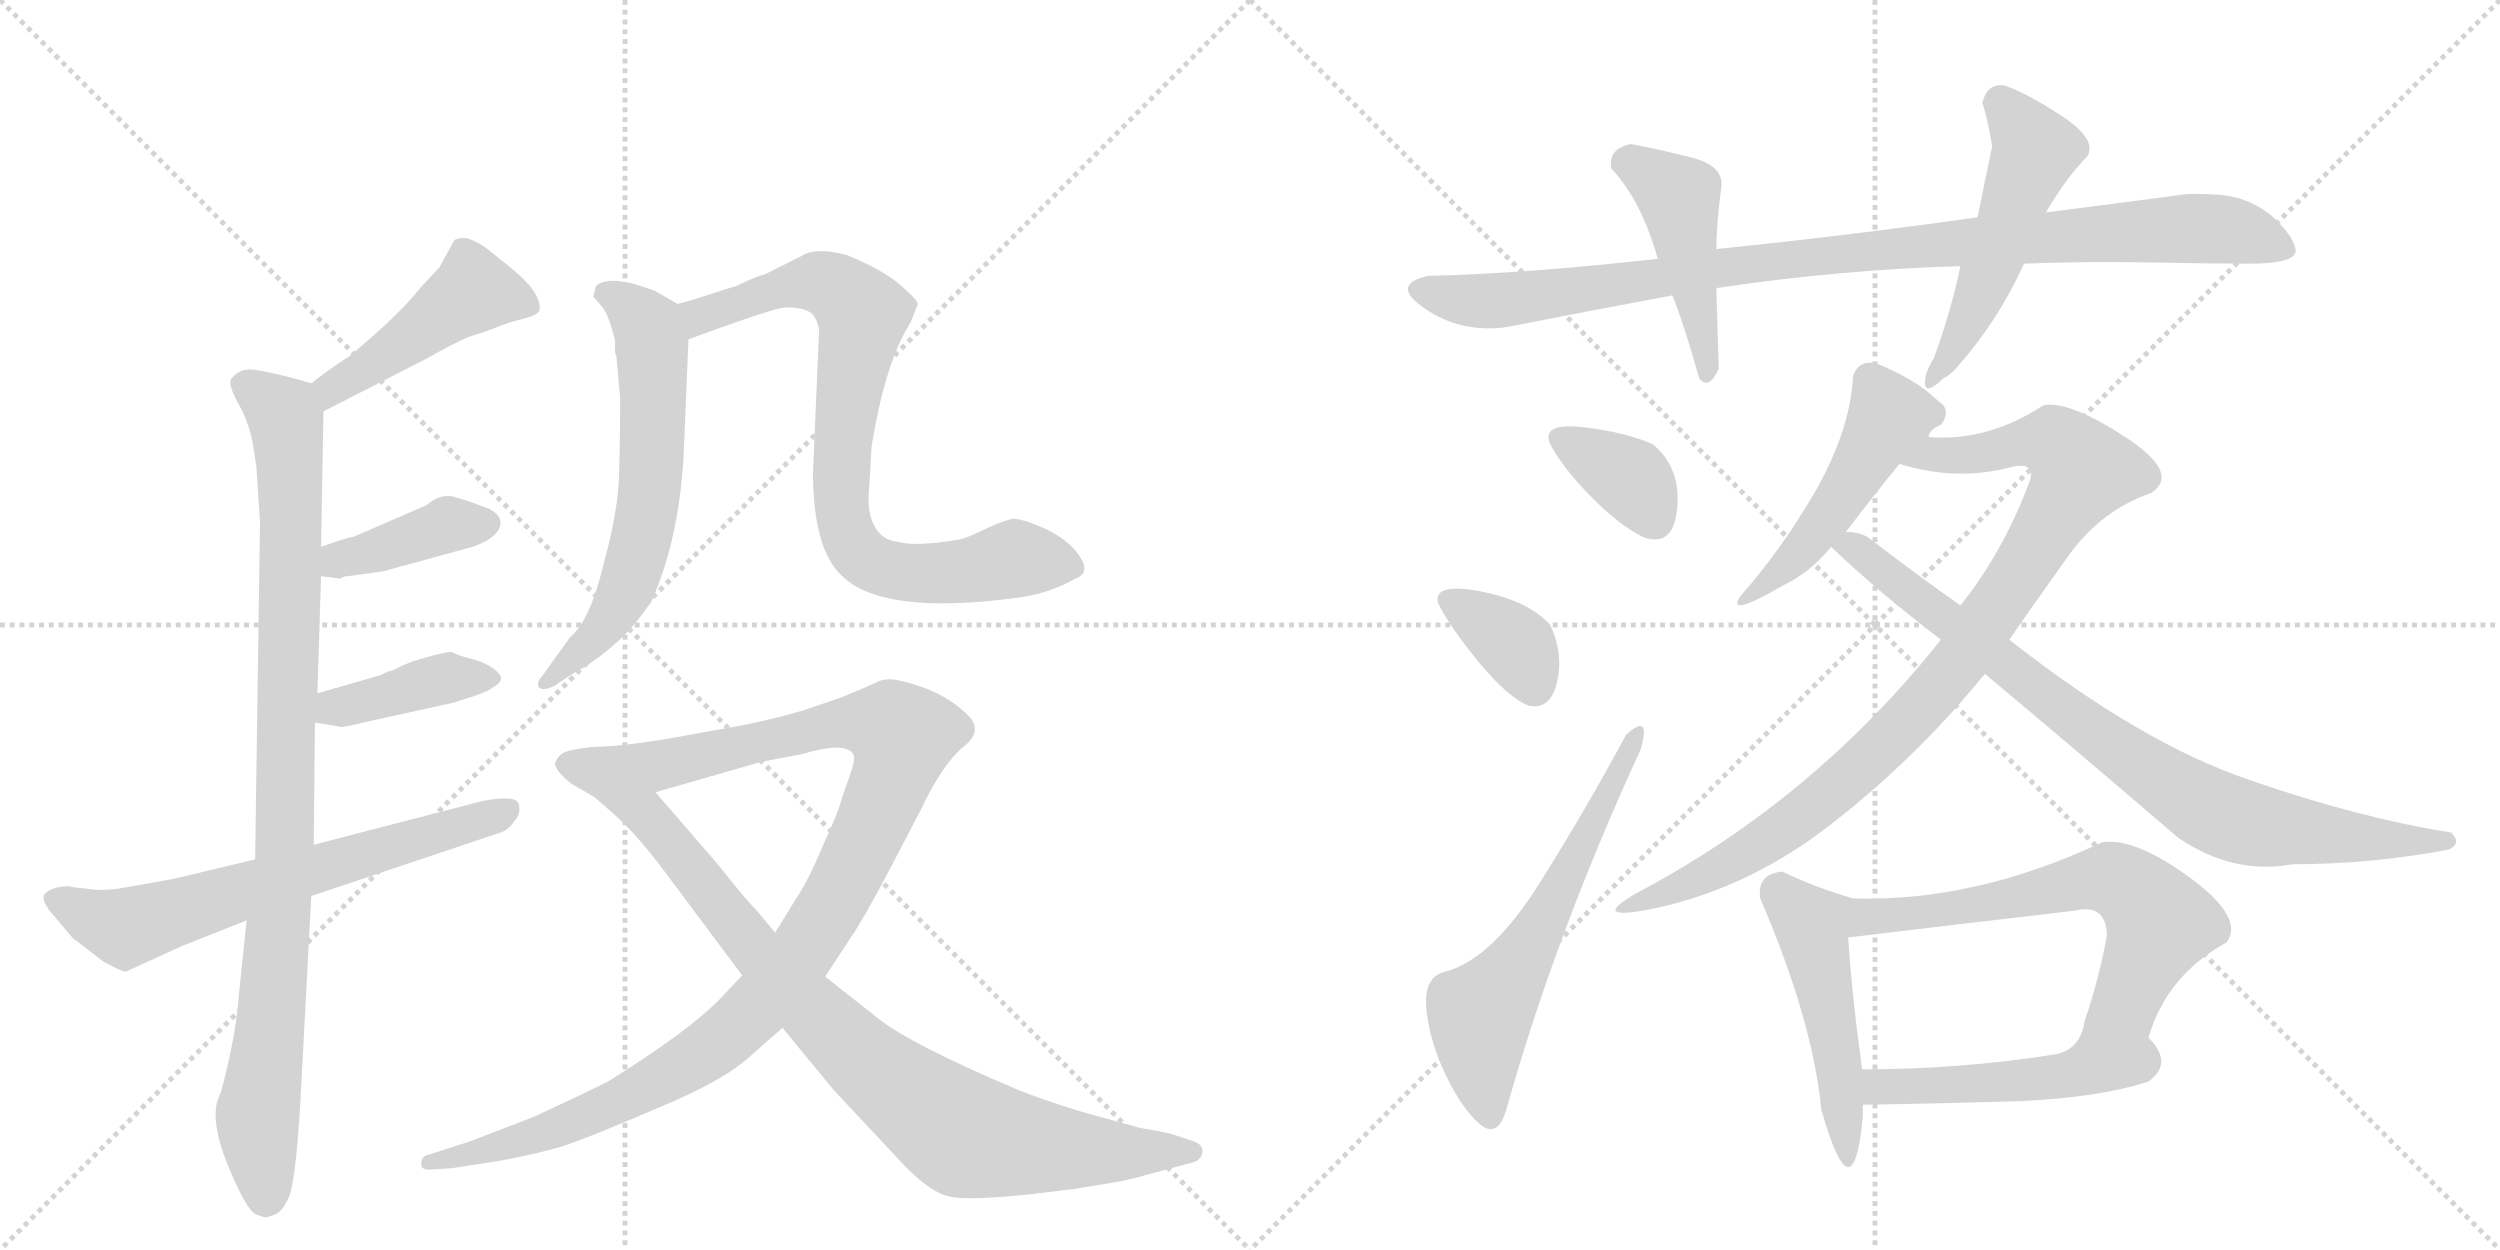 <svg version="1.1" viewBox="0 0 2048 1024" xmlns="http://www.w3.org/2000/svg">
  <g stroke="lightgray" stroke-dasharray="1,1" stroke-width="1" transform="scale(4, 4)">
    <line x1="0" y1="0" x2="256" y2="256"></line>
    <line x1="256" y1="0" x2="0" y2="256"></line>
    <line x1="128" y1="0" x2="128" y2="256"></line>
    <line x1="0" y1="128" x2="256" y2="128"></line>
    <line x1="256" y1="0" x2="512" y2="256"></line>
    <line x1="512" y1="0" x2="256" y2="256"></line>
    <line x1="384" y1="0" x2="384" y2="256"></line>
    <line x1="256" y1="128" x2="512" y2="128"></line>
  </g>
<g transform="scale(1, -1) translate(0, -850)">
   <style type="text/css">
    @keyframes keyframes0 {
      from {
       stroke: black;
       stroke-dashoffset: 452;
       stroke-width: 128;
       }
       60% {
       animation-timing-function: step-end;
       stroke: black;
       stroke-dashoffset: 0;
       stroke-width: 128;
       }
       to {
       stroke: black;
       stroke-width: 1024;
       }
       }
       #make-me-a-hanzi-animation-0 {
         animation: keyframes0 0.618s both;
         animation-delay: 0s;
         animation-timing-function: linear;
       }
    @keyframes keyframes1 {
      from {
       stroke: black;
       stroke-dashoffset: 943;
       stroke-width: 128;
       }
       75% {
       animation-timing-function: step-end;
       stroke: black;
       stroke-dashoffset: 0;
       stroke-width: 128;
       }
       to {
       stroke: black;
       stroke-width: 1024;
       }
       }
       #make-me-a-hanzi-animation-1 {
         animation: keyframes1 1.017s both;
         animation-delay: 0.618s;
         animation-timing-function: linear;
       }
    @keyframes keyframes2 {
      from {
       stroke: black;
       stroke-dashoffset: 392;
       stroke-width: 128;
       }
       56% {
       animation-timing-function: step-end;
       stroke: black;
       stroke-dashoffset: 0;
       stroke-width: 128;
       }
       to {
       stroke: black;
       stroke-width: 1024;
       }
       }
       #make-me-a-hanzi-animation-2 {
         animation: keyframes2 0.569s both;
         animation-delay: 1.635s;
         animation-timing-function: linear;
       }
    @keyframes keyframes3 {
      from {
       stroke: black;
       stroke-dashoffset: 394;
       stroke-width: 128;
       }
       56% {
       animation-timing-function: step-end;
       stroke: black;
       stroke-dashoffset: 0;
       stroke-width: 128;
       }
       to {
       stroke: black;
       stroke-width: 1024;
       }
       }
       #make-me-a-hanzi-animation-3 {
         animation: keyframes3 0.571s both;
         animation-delay: 2.204s;
         animation-timing-function: linear;
       }
    @keyframes keyframes4 {
      from {
       stroke: black;
       stroke-dashoffset: 649;
       stroke-width: 128;
       }
       68% {
       animation-timing-function: step-end;
       stroke: black;
       stroke-dashoffset: 0;
       stroke-width: 128;
       }
       to {
       stroke: black;
       stroke-width: 1024;
       }
       }
       #make-me-a-hanzi-animation-4 {
         animation: keyframes4 0.778s both;
         animation-delay: 2.775s;
         animation-timing-function: linear;
       }
    @keyframes keyframes5 {
      from {
       stroke: black;
       stroke-dashoffset: 619;
       stroke-width: 128;
       }
       67% {
       animation-timing-function: step-end;
       stroke: black;
       stroke-dashoffset: 0;
       stroke-width: 128;
       }
       to {
       stroke: black;
       stroke-width: 1024;
       }
       }
       #make-me-a-hanzi-animation-5 {
         animation: keyframes5 0.754s both;
         animation-delay: 3.553s;
         animation-timing-function: linear;
       }
    @keyframes keyframes6 {
      from {
       stroke: black;
       stroke-dashoffset: 795;
       stroke-width: 128;
       }
       72% {
       animation-timing-function: step-end;
       stroke: black;
       stroke-dashoffset: 0;
       stroke-width: 128;
       }
       to {
       stroke: black;
       stroke-width: 1024;
       }
       }
       #make-me-a-hanzi-animation-6 {
         animation: keyframes6 0.897s both;
         animation-delay: 4.307s;
         animation-timing-function: linear;
       }
    @keyframes keyframes7 {
      from {
       stroke: black;
       stroke-dashoffset: 1050;
       stroke-width: 128;
       }
       77% {
       animation-timing-function: step-end;
       stroke: black;
       stroke-dashoffset: 0;
       stroke-width: 128;
       }
       to {
       stroke: black;
       stroke-width: 1024;
       }
       }
       #make-me-a-hanzi-animation-7 {
         animation: keyframes7 1.104s both;
         animation-delay: 5.204s;
         animation-timing-function: linear;
       }
    @keyframes keyframes8 {
      from {
       stroke: black;
       stroke-dashoffset: 894;
       stroke-width: 128;
       }
       74% {
       animation-timing-function: step-end;
       stroke: black;
       stroke-dashoffset: 0;
       stroke-width: 128;
       }
       to {
       stroke: black;
       stroke-width: 1024;
       }
       }
       #make-me-a-hanzi-animation-8 {
         animation: keyframes8 0.978s both;
         animation-delay: 6.308s;
         animation-timing-function: linear;
       }
    @keyframes keyframes9 {
      from {
       stroke: black;
       stroke-dashoffset: 965;
       stroke-width: 128;
       }
       76% {
       animation-timing-function: step-end;
       stroke: black;
       stroke-dashoffset: 0;
       stroke-width: 128;
       }
       to {
       stroke: black;
       stroke-width: 1024;
       }
       }
       #make-me-a-hanzi-animation-9 {
         animation: keyframes9 1.035s both;
         animation-delay: 7.286s;
         animation-timing-function: linear;
       }
    @keyframes keyframes10 {
      from {
       stroke: black;
       stroke-dashoffset: 450;
       stroke-width: 128;
       }
       59% {
       animation-timing-function: step-end;
       stroke: black;
       stroke-dashoffset: 0;
       stroke-width: 128;
       }
       to {
       stroke: black;
       stroke-width: 1024;
       }
       }
       #make-me-a-hanzi-animation-10 {
         animation: keyframes10 0.616s both;
         animation-delay: 8.321s;
         animation-timing-function: linear;
       }
    @keyframes keyframes11 {
      from {
       stroke: black;
       stroke-dashoffset: 501;
       stroke-width: 128;
       }
       62% {
       animation-timing-function: step-end;
       stroke: black;
       stroke-dashoffset: 0;
       stroke-width: 128;
       }
       to {
       stroke: black;
       stroke-width: 1024;
       }
       }
       #make-me-a-hanzi-animation-11 {
         animation: keyframes11 0.658s both;
         animation-delay: 8.937s;
         animation-timing-function: linear;
       }
    @keyframes keyframes12 {
      from {
       stroke: black;
       stroke-dashoffset: 353;
       stroke-width: 128;
       }
       53% {
       animation-timing-function: step-end;
       stroke: black;
       stroke-dashoffset: 0;
       stroke-width: 128;
       }
       to {
       stroke: black;
       stroke-width: 1024;
       }
       }
       #make-me-a-hanzi-animation-12 {
         animation: keyframes12 0.537s both;
         animation-delay: 9.595s;
         animation-timing-function: linear;
       }
    @keyframes keyframes13 {
      from {
       stroke: black;
       stroke-dashoffset: 355;
       stroke-width: 128;
       }
       54% {
       animation-timing-function: step-end;
       stroke: black;
       stroke-dashoffset: 0;
       stroke-width: 128;
       }
       to {
       stroke: black;
       stroke-width: 1024;
       }
       }
       #make-me-a-hanzi-animation-13 {
         animation: keyframes13 0.539s both;
         animation-delay: 10.132s;
         animation-timing-function: linear;
       }
    @keyframes keyframes14 {
      from {
       stroke: black;
       stroke-dashoffset: 599;
       stroke-width: 128;
       }
       66% {
       animation-timing-function: step-end;
       stroke: black;
       stroke-dashoffset: 0;
       stroke-width: 128;
       }
       to {
       stroke: black;
       stroke-width: 1024;
       }
       }
       #make-me-a-hanzi-animation-14 {
         animation: keyframes14 0.737s both;
         animation-delay: 10.671s;
         animation-timing-function: linear;
       }
    @keyframes keyframes15 {
      from {
       stroke: black;
       stroke-dashoffset: 489;
       stroke-width: 128;
       }
       61% {
       animation-timing-function: step-end;
       stroke: black;
       stroke-dashoffset: 0;
       stroke-width: 128;
       }
       to {
       stroke: black;
       stroke-width: 1024;
       }
       }
       #make-me-a-hanzi-animation-15 {
         animation: keyframes15 0.648s both;
         animation-delay: 11.409s;
         animation-timing-function: linear;
       }
    @keyframes keyframes16 {
      from {
       stroke: black;
       stroke-dashoffset: 918;
       stroke-width: 128;
       }
       75% {
       animation-timing-function: step-end;
       stroke: black;
       stroke-dashoffset: 0;
       stroke-width: 128;
       }
       to {
       stroke: black;
       stroke-width: 1024;
       }
       }
       #make-me-a-hanzi-animation-16 {
         animation: keyframes16 0.997s both;
         animation-delay: 12.057s;
         animation-timing-function: linear;
       }
    @keyframes keyframes17 {
      from {
       stroke: black;
       stroke-dashoffset: 822;
       stroke-width: 128;
       }
       73% {
       animation-timing-function: step-end;
       stroke: black;
       stroke-dashoffset: 0;
       stroke-width: 128;
       }
       to {
       stroke: black;
       stroke-width: 1024;
       }
       }
       #make-me-a-hanzi-animation-17 {
         animation: keyframes17 0.919s both;
         animation-delay: 13.054s;
         animation-timing-function: linear;
       }
    @keyframes keyframes18 {
      from {
       stroke: black;
       stroke-dashoffset: 475;
       stroke-width: 128;
       }
       61% {
       animation-timing-function: step-end;
       stroke: black;
       stroke-dashoffset: 0;
       stroke-width: 128;
       }
       to {
       stroke: black;
       stroke-width: 1024;
       }
       }
       #make-me-a-hanzi-animation-18 {
         animation: keyframes18 0.637s both;
         animation-delay: 13.973s;
         animation-timing-function: linear;
       }
    @keyframes keyframes19 {
      from {
       stroke: black;
       stroke-dashoffset: 625;
       stroke-width: 128;
       }
       67% {
       animation-timing-function: step-end;
       stroke: black;
       stroke-dashoffset: 0;
       stroke-width: 128;
       }
       to {
       stroke: black;
       stroke-width: 1024;
       }
       }
       #make-me-a-hanzi-animation-19 {
         animation: keyframes19 0.759s both;
         animation-delay: 14.609s;
         animation-timing-function: linear;
       }
    @keyframes keyframes20 {
      from {
       stroke: black;
       stroke-dashoffset: 484;
       stroke-width: 128;
       }
       61% {
       animation-timing-function: step-end;
       stroke: black;
       stroke-dashoffset: 0;
       stroke-width: 128;
       }
       to {
       stroke: black;
       stroke-width: 1024;
       }
       }
       #make-me-a-hanzi-animation-20 {
         animation: keyframes20 0.644s both;
         animation-delay: 15.368s;
         animation-timing-function: linear;
       }
</style>
<path d="M 265 513 L 349 556 Q 372 569 384 574 Q 397 578 407 582 Q 417 586 429 589 Q 441 592 442 596 Q 444 610 418 631 L 398 647 Q 388 654 381 655 Q 374 655 372 653 L 360 631 L 345 615 Q 328 593 286 558 Q 270 548 255 536 C 231 518 238 499 265 513 Z" fill="lightgray"></path> 
<path d="M 263 402 L 265 513 C 265 533 265 533 255 536 L 241 540 Q 222 545 209 547 Q 196 549 189 539 Q 187 534 196 518 Q 205 502 208 481 L 210 468 L 213 422 L 209 146 L 202 96 L 196 38 Q 194 11 188 -16 Q 182 -43 180 -47 Q 171 -65 186 -103 Q 202 -142 210 -145 Q 218 -148 219 -147 L 225 -145 Q 231 -143 236 -132 Q 242 -121 246 -54 L 255 116 L 257 158 L 258 258 L 260 282 L 263 378 L 263 402 Z" fill="lightgray"></path> 
<path d="M 285 378 L 314 382 L 387 402 Q 410 410 410 422 Q 410 428 401 433 Q 383 440 372 443 Q 361 446 349 436 L 289 410 Q 285 410 263 402 C 235 392 233 382 263 378 L 279 376 Q 281 378 285 378 Z" fill="lightgray"></path> 
<path d="M 258 258 L 277 255 Q 278 253 297 258 L 370 274 L 386 279 Q 401 284 404 287 Q 415 293 407 300 Q 399 307 387 310 Q 375 313 370 316 Q 366 316 351 312 Q 336 308 328 304 Q 321 300 318 300 L 312 297 L 260 282 C 231 274 228 263 258 258 Z" fill="lightgray"></path> 
<path d="M 209 146 L 142 130 L 97 122 Q 83 120 71 122 Q 59 123 57 124 Q 42 124 36 117 Q 34 111 44 100 L 60 81 Q 62 80 85 62 Q 100 54 103 54 L 149 75 L 202 96 L 255 116 L 407 167 Q 416 169 421 177 Q 427 183 425 191 Q 424 199 396 194 L 257 158 L 209 146 Z" fill="lightgray"></path> 
<path d="M 555 601 L 536 612 L 524 616 Q 512 620 501 620 Q 490 619 488 615 L 486 607 L 493 599 Q 499 592 504 570 Q 503 562 505 558 L 508 524 Q 508 486 507 458 Q 506 430 494 386 Q 483 341 467 328 L 444 296 Q 440 292 441 288 Q 443 283 454 288 L 469 298 Q 486 307 502 321 Q 518 334 534 358 Q 556 408 560 476 L 564 572 C 565 595 565 595 555 601 Z" fill="lightgray"></path> 
<path d="M 564 572 L 586 580 Q 630 596 642 598 Q 655 599 664 594 Q 669 590 671 580 L 666 463 Q 666 400 690 378 Q 723 346 831 360 Q 858 363 881 376 Q 894 381 884 395 Q 875 408 856 417 Q 838 425 830 425 Q 823 424 808 417 Q 794 410 786 408 Q 749 402 737 406 Q 723 407 717 418 Q 710 429 712 450 L 714 484 Q 725 553 746 586 L 752 601 Q 751 605 737 617 Q 723 629 694 641 Q 668 648 656 640 L 626 625 Q 620 624 604 616 L 591 612 Q 564 603 555 601 C 526 593 536 562 564 572 Z" fill="lightgray"></path> 
<path d="M 676 50 L 697 82 Q 708 98 730 140 L 754 186 Q 772 224 789 238 Q 806 251 793 264 Q 773 284 739 292 Q 728 295 720 292 Q 712 288 690 279 L 658 268 Q 634 261 609 256 L 548 245 Q 524 241 504 239 C 474 235 508 193 537 201 L 624 226 L 656 232 Q 693 243 699 232 Q 701 229 697 217 L 690 197 Q 687 185 674 157 Q 662 128 651 112 L 635 86 L 608 51 L 592 34 Q 567 7 498 -36 Q 476 -47 437 -65 L 385 -85 L 351 -96 Q 345 -97 345 -104 Q 345 -109 355 -108 L 370 -107 L 409 -101 Q 446 -94 464 -88 Q 482 -82 538 -58 Q 594 -35 616 -14 L 641 8 L 676 50 Z" fill="lightgray"></path> 
<path d="M 934 -74 L 887 -61 Q 851 -50 832 -42 Q 745 -5 719 16 L 676 50 L 635 86 L 620 104 Q 610 114 588 142 L 537 201 C 517 224 504 239 504 239 L 484 238 Q 468 236 463 234 Q 458 232 455 226 Q 453 220 468 208 L 487 197 L 503 183 Q 519 169 540 142 L 608 51 L 641 8 L 683 -43 L 742 -106 Q 763 -127 777 -130 Q 792 -134 847 -128 L 880 -124 Q 918 -118 926 -116 L 978 -102 Q 984 -100 985 -94 Q 986 -88 978 -85 L 963 -80 Q 958 -78 934 -74 Z" fill="lightgray"></path> 
<path d="M 1658 634 Q 1708 636 1761 635 Q 1814 634 1842 634 Q 1883 634 1880.5 646 Q 1878 658 1860 674 Q 1841 689 1817 690.5 Q 1793 692 1784 690 Q 1731 683 1676 676 L 1620 672 Q 1514 657 1406 646 L 1358 638 Q 1252 626 1170 624 Q 1138 617 1167.5 597 Q 1197 577 1234 582 Q 1300 595 1370 608 L 1406 614 Q 1506 629 1606 632 L 1658 634 Z" fill="lightgray"></path> 
<path d="M 1406 646 Q 1406 665 1410 696 Q 1413 714 1385.5 721 Q 1358 728 1336 732 Q 1317 728 1320 712 Q 1345 685 1358 638 L 1370 608 Q 1379 586 1392 540 Q 1400 530 1408 548 Q 1407 584 1406 614 L 1406 646 Z" fill="lightgray"></path> 
<path d="M 1578 544 Q 1573 522 1592 540 Q 1598 543 1604 550 Q 1638 589 1658 634 L 1676 676 Q 1693 705 1710 722 Q 1718 736 1689 755 Q 1660 774 1642 780 Q 1628 782 1624 766 Q 1629 749 1632 730 Q 1626 702 1620 672 L 1606 632 Q 1598 594 1584 556 Q 1582 554 1578 544 Z" fill="lightgray"></path> 
<path d="M 1346 410 Q 1371 401 1374 434 Q 1377 467 1354 486 Q 1332 496 1297 500 Q 1262 504 1270 486 Q 1280 467 1303 443.5 Q 1326 420 1346 410 Z" fill="lightgray"></path> 
<path d="M 1252 272 Q 1270 268 1275.5 291 Q 1281 314 1270 338 Q 1252 358 1213 365.5 Q 1174 373 1178 356 Q 1188 336 1211.5 307.5 Q 1235 279 1252 272 Z" fill="lightgray"></path> 
<path d="M 1234 -59 Q 1274 84 1344 236 Q 1353 267 1332 248 Q 1301 190 1261.5 127 Q 1222 64 1184 54 Q 1166 50 1168.5 23.5 Q 1171 -3 1184.5 -31 Q 1198 -59 1212.5 -71 Q 1227 -83 1234 -59 Z" fill="lightgray"></path> 
<path d="M 1592 518 L 1578 530 Q 1562 542 1538 552 Q 1523 556 1518 542 Q 1516 499 1488 449 Q 1459 399 1426 362 Q 1413 343 1460 370 Q 1483 381 1500 402 L 1512 414 Q 1534 443 1556 470 C 1575 493 1565 466 1580 492 Q 1580 498 1590 502 Q 1597 511 1592 518 Z" fill="lightgray"></path> 
<path d="M 1590 326 Q 1486 195 1340 118 Q 1304 97 1346 104 Q 1428 119 1499 174 Q 1570 229 1626 298 L 1646 326 Q 1666 355 1694 394 Q 1721 432 1762 446 Q 1787 462 1741 492 Q 1695 522 1674 518 Q 1628 488 1580 492 C 1550 492 1527 477 1556 470 Q 1604 455 1650 468 Q 1669 471 1662 454 Q 1641 398 1606 354 L 1590 326 Z" fill="lightgray"></path> 
<path d="M 1500 402 Q 1540 364 1590 326 L 1626 298 Q 1699 237 1784 164 Q 1829 133 1878 142 Q 1942 142 2006 154 Q 2017 159 2008 168 Q 1932 180 1843 211 Q 1754 241 1646 326 L 1606 354 Q 1569 380 1530 410 Q 1521 415 1512 414 C 1483 420 1480 421 1500 402 Z" fill="lightgray"></path> 
<path d="M 1518 114 Q 1487 123 1460 136 Q 1439 134 1442 114 Q 1485 14 1492 -59 Q 1518 -150 1526 -65 L 1526 -55 L 1526 -30 Q 1517 35 1514 82 C 1512 112 1524 112 1518 114 Z" fill="lightgray"></path> 
<path d="M 1760 0 Q 1775 51 1824 78 Q 1839 98 1794 131 Q 1749 164 1722 160 Q 1618 111 1518 114 C 1488 114 1484 78 1514 82 Q 1605 93 1700 104 Q 1725 110 1726 84 Q 1720 50 1708 14 C 1699 -15 1750 -28 1760 0 Z" fill="lightgray"></path> 
<path d="M 1760 -36 Q 1781 -21 1760 0 C 1740 23 1715 43 1708 14 Q 1704 -11 1682 -14 Q 1605 -26 1526 -26 C 1496 -26 1491 -56 1526 -55 Q 1591 -54 1656 -52 Q 1720 -49 1760 -36 Z" fill="lightgray"></path> 
      <clipPath id="make-me-a-hanzi-clip-0">
      <path d="M 265 513 L 349 556 Q 372 569 384 574 Q 397 578 407 582 Q 417 586 429 589 Q 441 592 442 596 Q 444 610 418 631 L 398 647 Q 388 654 381 655 Q 374 655 372 653 L 360 631 L 345 615 Q 328 593 286 558 Q 270 548 255 536 C 231 518 238 499 265 513 Z" fill="lightgray"></path>
      </clipPath>
      <path clip-path="url(#make-me-a-hanzi-clip-0)" d="M 432 599 L 388 611 L 272 532 L 269 522 " fill="none" id="make-me-a-hanzi-animation-0" stroke-dasharray="324 648" stroke-linecap="round"></path>

      <clipPath id="make-me-a-hanzi-clip-1">
      <path d="M 263 402 L 265 513 C 265 533 265 533 255 536 L 241 540 Q 222 545 209 547 Q 196 549 189 539 Q 187 534 196 518 Q 205 502 208 481 L 210 468 L 213 422 L 209 146 L 202 96 L 196 38 Q 194 11 188 -16 Q 182 -43 180 -47 Q 171 -65 186 -103 Q 202 -142 210 -145 Q 218 -148 219 -147 L 225 -145 Q 231 -143 236 -132 Q 242 -121 246 -54 L 255 116 L 257 158 L 258 258 L 260 282 L 263 378 L 263 402 Z" fill="lightgray"></path>
      </clipPath>
      <path clip-path="url(#make-me-a-hanzi-clip-1)" d="M 199 536 L 235 506 L 239 426 L 234 165 L 211 -71 L 218 -132 " fill="none" id="make-me-a-hanzi-animation-1" stroke-dasharray="815 1630" stroke-linecap="round"></path>

      <clipPath id="make-me-a-hanzi-clip-2">
      <path d="M 285 378 L 314 382 L 387 402 Q 410 410 410 422 Q 410 428 401 433 Q 383 440 372 443 Q 361 446 349 436 L 289 410 Q 285 410 263 402 C 235 392 233 382 263 378 L 279 376 Q 281 378 285 378 Z" fill="lightgray"></path>
      </clipPath>
      <path clip-path="url(#make-me-a-hanzi-clip-2)" d="M 268 384 L 366 420 L 398 421 " fill="none" id="make-me-a-hanzi-animation-2" stroke-dasharray="264 528" stroke-linecap="round"></path>

      <clipPath id="make-me-a-hanzi-clip-3">
      <path d="M 258 258 L 277 255 Q 278 253 297 258 L 370 274 L 386 279 Q 401 284 404 287 Q 415 293 407 300 Q 399 307 387 310 Q 375 313 370 316 Q 366 316 351 312 Q 336 308 328 304 Q 321 300 318 300 L 312 297 L 260 282 C 231 274 228 263 258 258 Z" fill="lightgray"></path>
      </clipPath>
      <path clip-path="url(#make-me-a-hanzi-clip-3)" d="M 264 264 L 362 294 L 397 295 " fill="none" id="make-me-a-hanzi-animation-3" stroke-dasharray="266 532" stroke-linecap="round"></path>

      <clipPath id="make-me-a-hanzi-clip-4">
      <path d="M 209 146 L 142 130 L 97 122 Q 83 120 71 122 Q 59 123 57 124 Q 42 124 36 117 Q 34 111 44 100 L 60 81 Q 62 80 85 62 Q 100 54 103 54 L 149 75 L 202 96 L 255 116 L 407 167 Q 416 169 421 177 Q 427 183 425 191 Q 424 199 396 194 L 257 158 L 209 146 Z" fill="lightgray"></path>
      </clipPath>
      <path clip-path="url(#make-me-a-hanzi-clip-4)" d="M 43 114 L 102 90 L 417 186 " fill="none" id="make-me-a-hanzi-animation-4" stroke-dasharray="521 1042" stroke-linecap="round"></path>

      <clipPath id="make-me-a-hanzi-clip-5">
      <path d="M 555 601 L 536 612 L 524 616 Q 512 620 501 620 Q 490 619 488 615 L 486 607 L 493 599 Q 499 592 504 570 Q 503 562 505 558 L 508 524 Q 508 486 507 458 Q 506 430 494 386 Q 483 341 467 328 L 444 296 Q 440 292 441 288 Q 443 283 454 288 L 469 298 Q 486 307 502 321 Q 518 334 534 358 Q 556 408 560 476 L 564 572 C 565 595 565 595 555 601 Z" fill="lightgray"></path>
      </clipPath>
      <path clip-path="url(#make-me-a-hanzi-clip-5)" d="M 496 609 L 523 592 L 534 571 L 529 425 L 501 345 L 448 290 " fill="none" id="make-me-a-hanzi-animation-5" stroke-dasharray="491 982" stroke-linecap="round"></path>

      <clipPath id="make-me-a-hanzi-clip-6">
      <path d="M 564 572 L 586 580 Q 630 596 642 598 Q 655 599 664 594 Q 669 590 671 580 L 666 463 Q 666 400 690 378 Q 723 346 831 360 Q 858 363 881 376 Q 894 381 884 395 Q 875 408 856 417 Q 838 425 830 425 Q 823 424 808 417 Q 794 410 786 408 Q 749 402 737 406 Q 723 407 717 418 Q 710 429 712 450 L 714 484 Q 725 553 746 586 L 752 601 Q 751 605 737 617 Q 723 629 694 641 Q 668 648 656 640 L 626 625 Q 620 624 604 616 L 591 612 Q 564 603 555 601 C 526 593 536 562 564 572 Z" fill="lightgray"></path>
      </clipPath>
      <path clip-path="url(#make-me-a-hanzi-clip-6)" d="M 561 595 L 576 591 L 638 614 L 673 619 L 706 593 L 688 454 L 695 411 L 714 389 L 745 380 L 796 382 L 833 392 L 878 386 " fill="none" id="make-me-a-hanzi-animation-6" stroke-dasharray="667 1334" stroke-linecap="round"></path>

      <clipPath id="make-me-a-hanzi-clip-7">
      <path d="M 676 50 L 697 82 Q 708 98 730 140 L 754 186 Q 772 224 789 238 Q 806 251 793 264 Q 773 284 739 292 Q 728 295 720 292 Q 712 288 690 279 L 658 268 Q 634 261 609 256 L 548 245 Q 524 241 504 239 C 474 235 508 193 537 201 L 624 226 L 656 232 Q 693 243 699 232 Q 701 229 697 217 L 690 197 Q 687 185 674 157 Q 662 128 651 112 L 635 86 L 608 51 L 592 34 Q 567 7 498 -36 Q 476 -47 437 -65 L 385 -85 L 351 -96 Q 345 -97 345 -104 Q 345 -109 355 -108 L 370 -107 L 409 -101 Q 446 -94 464 -88 Q 482 -82 538 -58 Q 594 -35 616 -14 L 641 8 L 676 50 Z" fill="lightgray"></path>
      </clipPath>
      <path clip-path="url(#make-me-a-hanzi-clip-7)" d="M 511 237 L 554 225 L 691 258 L 721 257 L 740 247 L 730 209 L 687 118 L 657 70 L 612 16 L 568 -19 L 502 -55 L 416 -88 L 351 -103 " fill="none" id="make-me-a-hanzi-animation-7" stroke-dasharray="922 1844" stroke-linecap="round"></path>

      <clipPath id="make-me-a-hanzi-clip-8">
      <path d="M 934 -74 L 887 -61 Q 851 -50 832 -42 Q 745 -5 719 16 L 676 50 L 635 86 L 620 104 Q 610 114 588 142 L 537 201 C 517 224 504 239 504 239 L 484 238 Q 468 236 463 234 Q 458 232 455 226 Q 453 220 468 208 L 487 197 L 503 183 Q 519 169 540 142 L 608 51 L 641 8 L 683 -43 L 742 -106 Q 763 -127 777 -130 Q 792 -134 847 -128 L 880 -124 Q 918 -118 926 -116 L 978 -102 Q 984 -100 985 -94 Q 986 -88 978 -85 L 963 -80 Q 958 -78 934 -74 Z" fill="lightgray"></path>
      </clipPath>
      <path clip-path="url(#make-me-a-hanzi-clip-8)" d="M 464 225 L 501 212 L 676 11 L 782 -75 L 815 -85 L 886 -93 L 976 -93 " fill="none" id="make-me-a-hanzi-animation-8" stroke-dasharray="766 1532" stroke-linecap="round"></path>

      <clipPath id="make-me-a-hanzi-clip-9">
      <path d="M 1658 634 Q 1708 636 1761 635 Q 1814 634 1842 634 Q 1883 634 1880.5 646 Q 1878 658 1860 674 Q 1841 689 1817 690.5 Q 1793 692 1784 690 Q 1731 683 1676 676 L 1620 672 Q 1514 657 1406 646 L 1358 638 Q 1252 626 1170 624 Q 1138 617 1167.5 597 Q 1197 577 1234 582 Q 1300 595 1370 608 L 1406 614 Q 1506 629 1606 632 L 1658 634 Z" fill="lightgray"></path>
      </clipPath>
      <path clip-path="url(#make-me-a-hanzi-clip-9)" d="M 1167 611 L 1225 603 L 1431 634 L 1765 662 L 1820 662 L 1870 647 " fill="none" id="make-me-a-hanzi-animation-9" stroke-dasharray="837 1674" stroke-linecap="round"></path>

      <clipPath id="make-me-a-hanzi-clip-10">
      <path d="M 1406 646 Q 1406 665 1410 696 Q 1413 714 1385.5 721 Q 1358 728 1336 732 Q 1317 728 1320 712 Q 1345 685 1358 638 L 1370 608 Q 1379 586 1392 540 Q 1400 530 1408 548 Q 1407 584 1406 614 L 1406 646 Z" fill="lightgray"></path>
      </clipPath>
      <path clip-path="url(#make-me-a-hanzi-clip-10)" d="M 1334 716 L 1375 688 L 1399 546 " fill="none" id="make-me-a-hanzi-animation-10" stroke-dasharray="322 644" stroke-linecap="round"></path>

      <clipPath id="make-me-a-hanzi-clip-11">
      <path d="M 1578 544 Q 1573 522 1592 540 Q 1598 543 1604 550 Q 1638 589 1658 634 L 1676 676 Q 1693 705 1710 722 Q 1718 736 1689 755 Q 1660 774 1642 780 Q 1628 782 1624 766 Q 1629 749 1632 730 Q 1626 702 1620 672 L 1606 632 Q 1598 594 1584 556 Q 1582 554 1578 544 Z" fill="lightgray"></path>
      </clipPath>
      <path clip-path="url(#make-me-a-hanzi-clip-11)" d="M 1639 765 L 1667 727 L 1619 601 L 1587 547 " fill="none" id="make-me-a-hanzi-animation-11" stroke-dasharray="373 746" stroke-linecap="round"></path>

      <clipPath id="make-me-a-hanzi-clip-12">
      <path d="M 1346 410 Q 1371 401 1374 434 Q 1377 467 1354 486 Q 1332 496 1297 500 Q 1262 504 1270 486 Q 1280 467 1303 443.5 Q 1326 420 1346 410 Z" fill="lightgray"></path>
      </clipPath>
      <path clip-path="url(#make-me-a-hanzi-clip-12)" d="M 1286 489 L 1336 458 L 1355 425 " fill="none" id="make-me-a-hanzi-animation-12" stroke-dasharray="225 450" stroke-linecap="round"></path>

      <clipPath id="make-me-a-hanzi-clip-13">
      <path d="M 1252 272 Q 1270 268 1275.5 291 Q 1281 314 1270 338 Q 1252 358 1213 365.5 Q 1174 373 1178 356 Q 1188 336 1211.5 307.5 Q 1235 279 1252 272 Z" fill="lightgray"></path>
      </clipPath>
      <path clip-path="url(#make-me-a-hanzi-clip-13)" d="M 1188 358 L 1238 325 L 1256 290 " fill="none" id="make-me-a-hanzi-animation-13" stroke-dasharray="227 454" stroke-linecap="round"></path>

      <clipPath id="make-me-a-hanzi-clip-14">
      <path d="M 1234 -59 Q 1274 84 1344 236 Q 1353 267 1332 248 Q 1301 190 1261.5 127 Q 1222 64 1184 54 Q 1166 50 1168.5 23.5 Q 1171 -3 1184.5 -31 Q 1198 -59 1212.5 -71 Q 1227 -83 1234 -59 Z" fill="lightgray"></path>
      </clipPath>
      <path clip-path="url(#make-me-a-hanzi-clip-14)" d="M 1221 -62 L 1213 -24 L 1213 19 L 1275 114 L 1342 246 " fill="none" id="make-me-a-hanzi-animation-14" stroke-dasharray="471 942" stroke-linecap="round"></path>

      <clipPath id="make-me-a-hanzi-clip-15">
      <path d="M 1592 518 L 1578 530 Q 1562 542 1538 552 Q 1523 556 1518 542 Q 1516 499 1488 449 Q 1459 399 1426 362 Q 1413 343 1460 370 Q 1483 381 1500 402 L 1512 414 Q 1534 443 1556 470 C 1575 493 1565 466 1580 492 Q 1580 498 1590 502 Q 1597 511 1592 518 Z" fill="lightgray"></path>
      </clipPath>
      <path clip-path="url(#make-me-a-hanzi-clip-15)" d="M 1582 511 L 1548 509 L 1496 424 L 1447 365 L 1434 365 L 1429 357 " fill="none" id="make-me-a-hanzi-animation-15" stroke-dasharray="361 722" stroke-linecap="round"></path>

      <clipPath id="make-me-a-hanzi-clip-16">
      <path d="M 1590 326 Q 1486 195 1340 118 Q 1304 97 1346 104 Q 1428 119 1499 174 Q 1570 229 1626 298 L 1646 326 Q 1666 355 1694 394 Q 1721 432 1762 446 Q 1787 462 1741 492 Q 1695 522 1674 518 Q 1628 488 1580 492 C 1550 492 1527 477 1556 470 Q 1604 455 1650 468 Q 1669 471 1662 454 Q 1641 398 1606 354 L 1590 326 Z" fill="lightgray"></path>
      </clipPath>
      <path clip-path="url(#make-me-a-hanzi-clip-16)" d="M 1564 469 L 1586 478 L 1683 488 L 1705 464 L 1611 316 L 1536 233 L 1444 159 L 1351 114 " fill="none" id="make-me-a-hanzi-animation-16" stroke-dasharray="790 1580" stroke-linecap="round"></path>

      <clipPath id="make-me-a-hanzi-clip-17">
      <path d="M 1500 402 Q 1540 364 1590 326 L 1626 298 Q 1699 237 1784 164 Q 1829 133 1878 142 Q 1942 142 2006 154 Q 2017 159 2008 168 Q 1932 180 1843 211 Q 1754 241 1646 326 L 1606 354 Q 1569 380 1530 410 Q 1521 415 1512 414 C 1483 420 1480 421 1500 402 Z" fill="lightgray"></path>
      </clipPath>
      <path clip-path="url(#make-me-a-hanzi-clip-17)" d="M 1508 400 L 1517 403 L 1529 395 L 1728 240 L 1818 183 L 1885 168 L 2000 162 " fill="none" id="make-me-a-hanzi-animation-17" stroke-dasharray="694 1388" stroke-linecap="round"></path>

      <clipPath id="make-me-a-hanzi-clip-18">
      <path d="M 1518 114 Q 1487 123 1460 136 Q 1439 134 1442 114 Q 1485 14 1492 -59 Q 1518 -150 1526 -65 L 1526 -55 L 1526 -30 Q 1517 35 1514 82 C 1512 112 1524 112 1518 114 Z" fill="lightgray"></path>
      </clipPath>
      <path clip-path="url(#make-me-a-hanzi-clip-18)" d="M 1459 119 L 1485 91 L 1507 -24 L 1506 -77 L 1516 -82 " fill="none" id="make-me-a-hanzi-animation-18" stroke-dasharray="347 694" stroke-linecap="round"></path>

      <clipPath id="make-me-a-hanzi-clip-19">
      <path d="M 1760 0 Q 1775 51 1824 78 Q 1839 98 1794 131 Q 1749 164 1722 160 Q 1618 111 1518 114 C 1488 114 1484 78 1514 82 Q 1605 93 1700 104 Q 1725 110 1726 84 Q 1720 50 1708 14 C 1699 -15 1750 -28 1760 0 Z" fill="lightgray"></path>
      </clipPath>
      <path clip-path="url(#make-me-a-hanzi-clip-19)" d="M 1521 87 L 1531 99 L 1630 111 L 1728 131 L 1752 117 L 1769 94 L 1744 34 L 1716 19 " fill="none" id="make-me-a-hanzi-animation-19" stroke-dasharray="497 994" stroke-linecap="round"></path>

      <clipPath id="make-me-a-hanzi-clip-20">
      <path d="M 1760 -36 Q 1781 -21 1760 0 C 1740 23 1715 43 1708 14 Q 1704 -11 1682 -14 Q 1605 -26 1526 -26 C 1496 -26 1491 -56 1526 -55 Q 1591 -54 1656 -52 Q 1720 -49 1760 -36 Z" fill="lightgray"></path>
      </clipPath>
      <path clip-path="url(#make-me-a-hanzi-clip-20)" d="M 1534 -28 L 1540 -40 L 1590 -40 L 1681 -33 L 1723 -18 L 1752 -19 " fill="none" id="make-me-a-hanzi-animation-20" stroke-dasharray="356 712" stroke-linecap="round"></path>

</g>
</svg>
